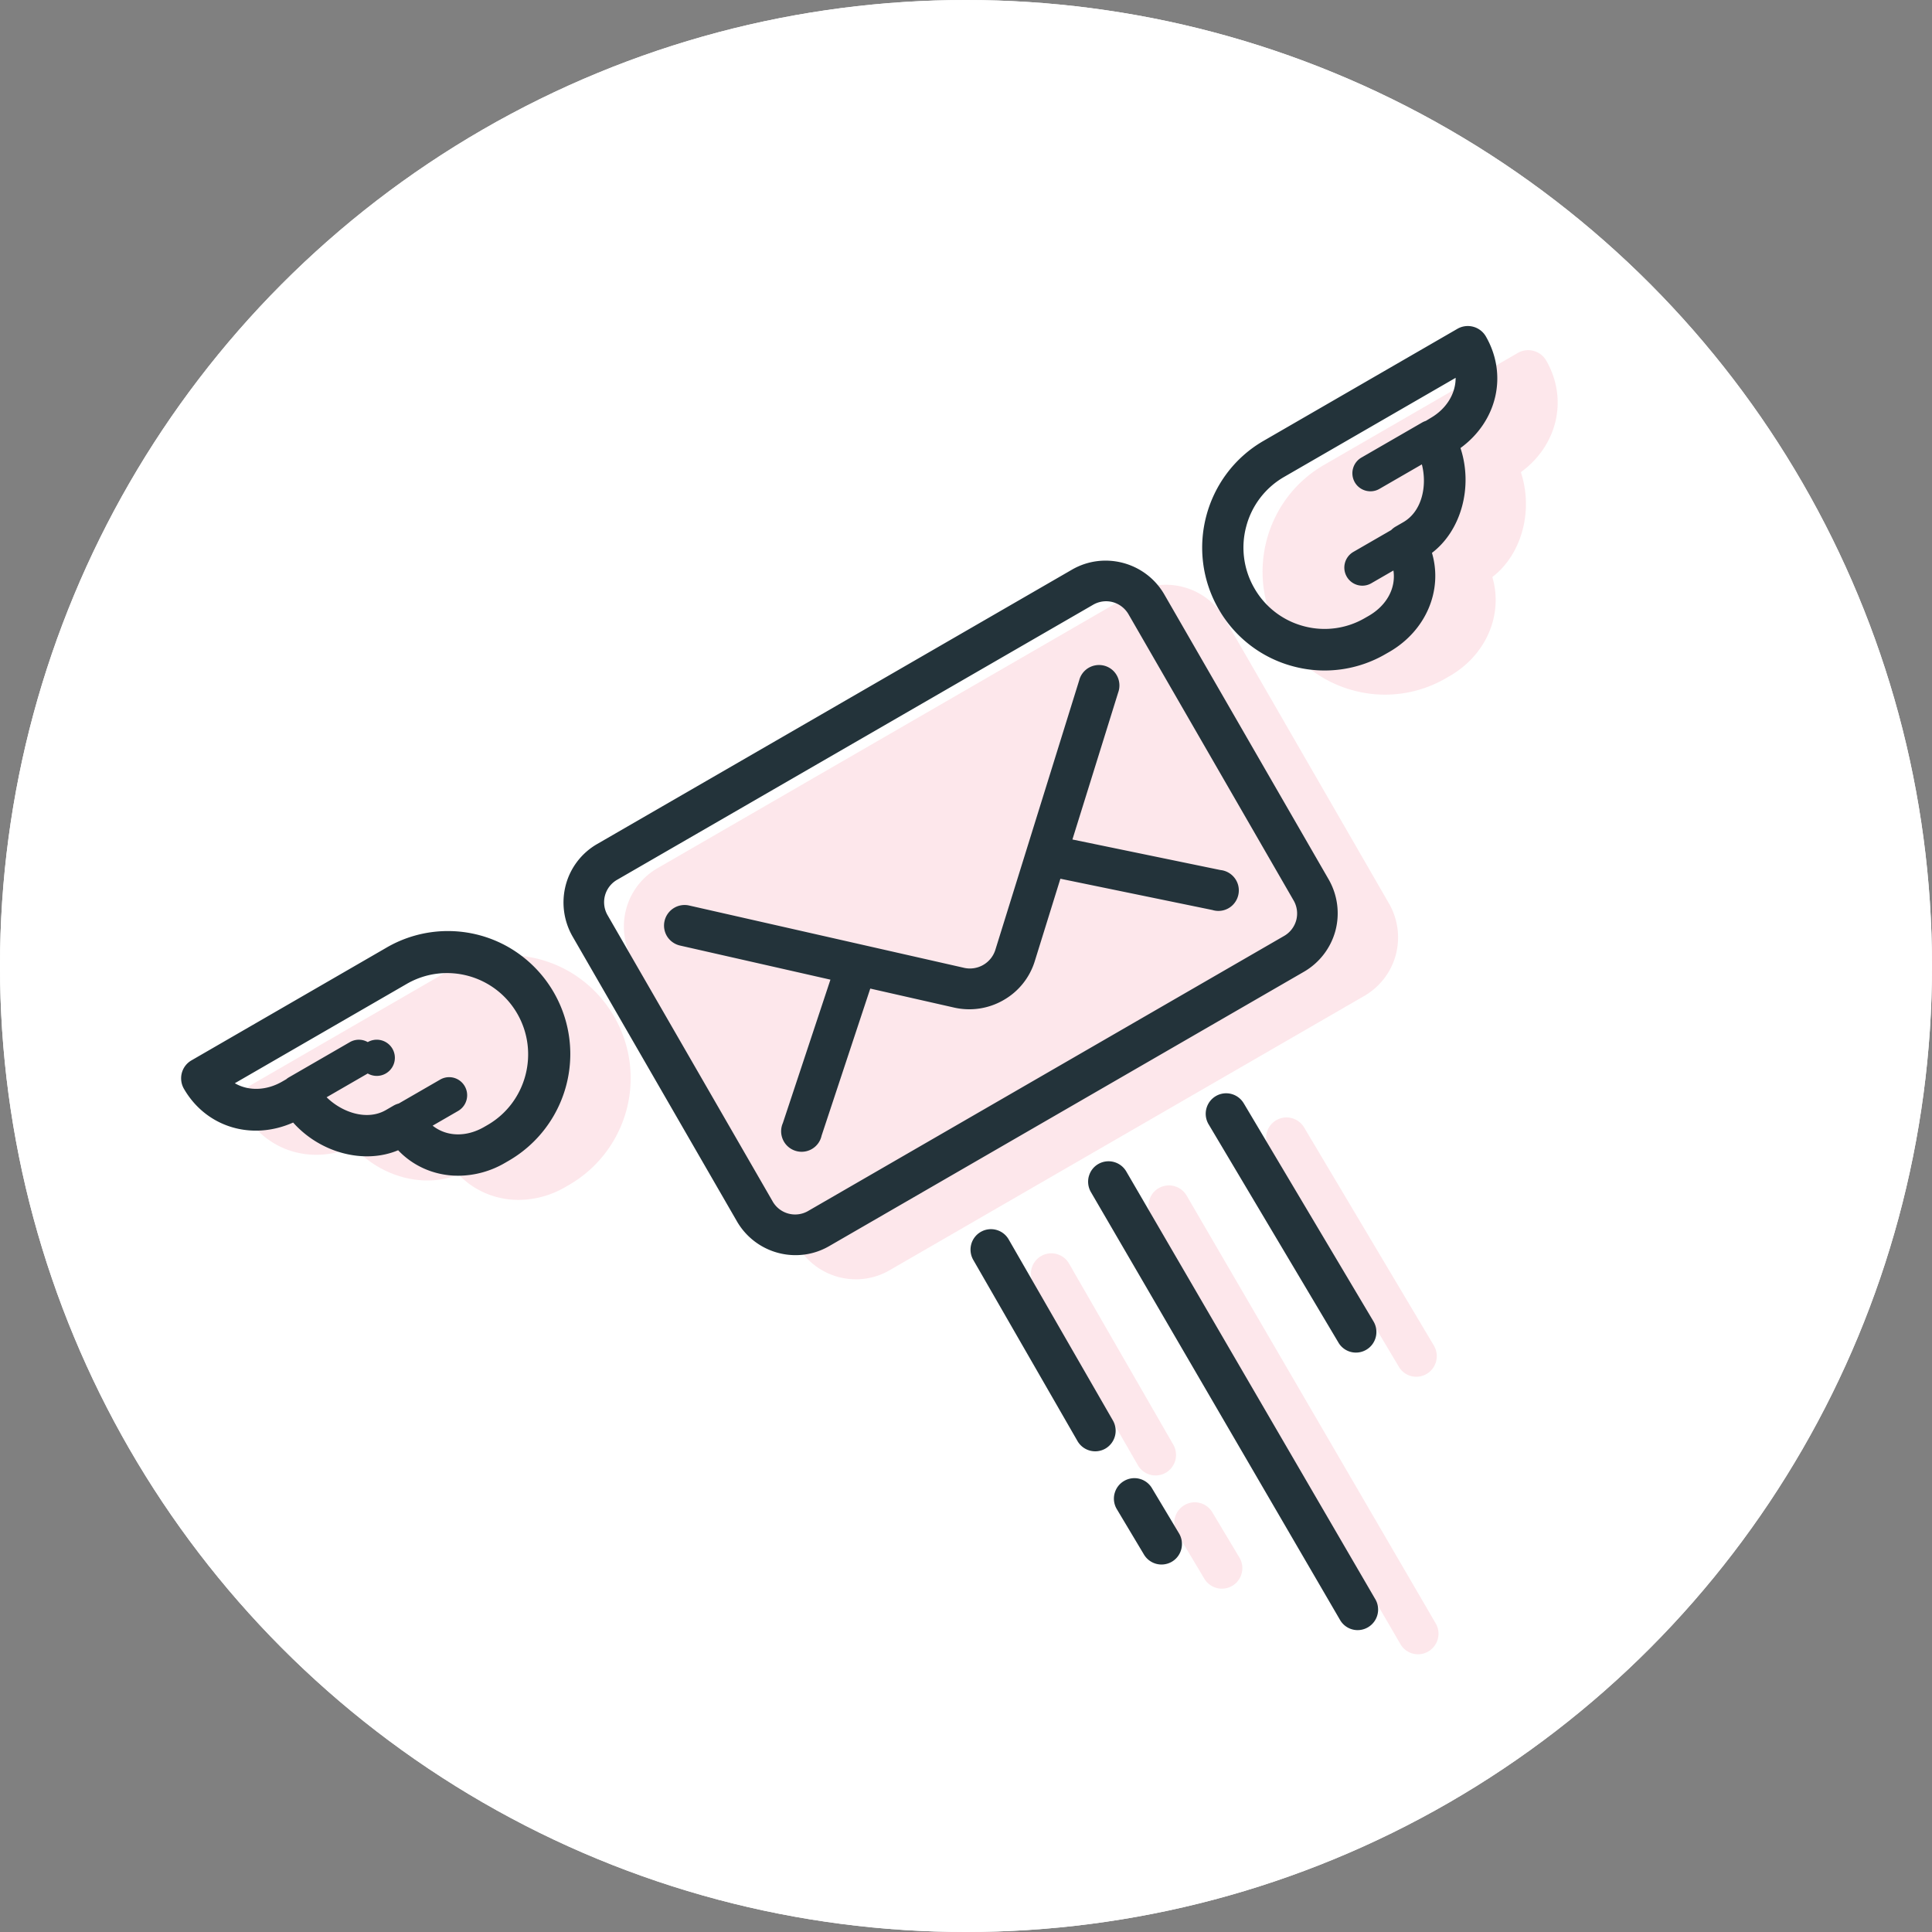 <svg xmlns="http://www.w3.org/2000/svg" width="160" height="160" viewBox="0 0 160 160">
    <rect x="0" y="0" width="160" height="160" fill="#808080" stroke="none"/>
    <g fill="none" fill-rule="evenodd">
        <circle cx="80" cy="80" r="80" fill="#FFF"/>
        <circle cx="80" cy="80" r="80" fill="#FFF"/>
        <path fill="#EA0D33" fill-opacity=".1" fill-rule="nonzero" d="M96.545 121.966a1.693 1.693 0 0 1-2.313-.626l-8.63-15a1.71 1.71 0 0 1-.17-1.288 1.692 1.692 0 0 1 3.101-.41l8.635 15a1.708 1.708 0 0 1-.623 2.324zm11.467-28.578l10.75 18.071c.467.82.186 1.862-.623 2.328a1.68 1.68 0 0 1-2.311-.628L105.08 95.09a1.701 1.701 0 0 1 .62-2.322 1.69 1.69 0 0 1 2.31.62zm-5.356 35.624c.47.82.19 1.863-.62 2.33a1.694 1.694 0 0 1-2.313-.626l-2.242-3.75a1.692 1.692 0 0 1-.174-1.295h.001c.118-.439.4-.804.792-1.029a1.69 1.69 0 0 1 2.312.622l2.244 3.748zm16.266 5.47a1.703 1.703 0 0 1-1.49 2.518 1.682 1.682 0 0 1-1.435-.808L95.34 100.716a1.717 1.717 0 0 1-.17-1.291h.002c.118-.44.398-.805.79-1.03a1.701 1.701 0 0 1 2.311.62l20.649 35.468zm9.127-104.627c1.836 3.185.948 7.026-2.098 9.25 1.056 3.198.067 6.828-2.362 8.682.916 3.112-.501 6.446-3.519 8.194l-.298.17a10.027 10.027 0 0 1-7.686 1.03 10.083 10.083 0 0 1-6.162-4.735c-2.802-4.86-1.149-11.102 3.687-13.92l16.096-9.302a1.727 1.727 0 0 1 2.342.631zM47.126 80.447a10.218 10.218 0 0 1 5.104 8.85 10.216 10.216 0 0 1-5.118 8.84l-.293.169a7.732 7.732 0 0 1-3.87 1.064c-1.866 0-3.658-.722-4.977-2.11-2.817 1.182-6.454.221-8.695-2.295-3.45 1.529-7.215.377-9.048-2.8a1.739 1.739 0 0 1-.171-1.308c.12-.444.403-.814.8-1.042l16.093-9.303a10.11 10.11 0 0 1 10.175-.065zm68.468-1.366a5.616 5.616 0 0 1-2.601 3.393l-39.331 22.728a5.526 5.526 0 0 1-2.776.744 5.602 5.602 0 0 1-4.85-2.79L52.41 79.54a5.656 5.656 0 0 1-.555-4.248 5.553 5.553 0 0 1 2.6-3.394l39.33-22.727c2.66-1.532 6.081-.615 7.63 2.044l13.622 23.62a5.641 5.641 0 0 1 .557 4.246z"/>
        <path fill="#23333A" d="M91.545 119.966a1.693 1.693 0 0 1-2.313-.626l-8.63-15a1.71 1.71 0 0 1-.17-1.288 1.692 1.692 0 0 1 3.101-.41l8.635 15a1.708 1.708 0 0 1-.623 2.324zm11.467-28.578l10.75 18.071c.467.82.186 1.862-.623 2.328a1.68 1.68 0 0 1-2.311-.628L100.08 93.09a1.701 1.701 0 0 1 .62-2.322 1.69 1.69 0 0 1 2.31.62zm-5.356 35.624c.47.82.19 1.863-.62 2.33a1.694 1.694 0 0 1-2.313-.626l-2.242-3.75a1.692 1.692 0 0 1-.174-1.295h.001c.118-.439.4-.804.792-1.029a1.69 1.69 0 0 1 2.312.622l2.244 3.748zm16.266 5.47a1.703 1.703 0 0 1-1.49 2.518 1.682 1.682 0 0 1-1.435-.808L90.34 98.716a1.717 1.717 0 0 1-.17-1.291h.002c.118-.44.398-.805.79-1.03a1.701 1.701 0 0 1 2.311.62l20.649 35.468zm3.868-97.5l-5.046 2.914a1.502 1.502 0 0 0-.545 2.047c.412.71 1.325.956 2.035.547l3.518-2.032c.45 1.738.034 3.878-1.533 4.784l-.64.37a1.679 1.679 0 0 0-.367.286l-3.138 1.812a1.502 1.502 0 0 0-.542 2.045c.412.716 1.324.961 2.035.548l1.83-1.057c.22 1.454-.546 2.888-2.045 3.756l-.297.17a6.635 6.635 0 0 1-5.09.683 6.67 6.67 0 0 1-4.08-3.134 6.726 6.726 0 0 1-.679-5.115 6.692 6.692 0 0 1 3.118-4.098l14.225-8.218c.006 1.31-.763 2.57-2.07 3.325l-.4.243c-.096.029-.193.07-.289.124zm5.259-7.127a1.727 1.727 0 0 0-2.342-.63l-16.096 9.302c-4.836 2.817-6.49 9.06-3.687 13.919a10.083 10.083 0 0 0 6.162 4.735 10.027 10.027 0 0 0 7.686-1.03l.298-.17c3.018-1.748 4.435-5.082 3.519-8.194 2.429-1.854 3.418-5.484 2.362-8.683 3.046-2.223 3.934-6.064 2.098-9.249zm-85.112 64.15a1.502 1.502 0 0 0 .002-2.6 1.484 1.484 0 0 0-1.493.006l-3.422 1.976a1.832 1.832 0 0 0-.426.173l-.642.372c-1.566.903-3.627.196-4.907-1.062l3.405-1.968a1.499 1.499 0 1 0 .002-2.599 1.484 1.484 0 0 0-1.493.008l-5.047 2.916a1.264 1.264 0 0 0-.212.153l-.34.195c-1.309.755-2.786.792-3.917.134l14.22-8.217c3.2-1.862 7.313-.763 9.168 2.45 1.855 3.217.762 7.349-2.437 9.213l-.295.17c-1.499.868-3.123.813-4.274-.102l2.108-1.218zm4.189-13.558a10.11 10.11 0 0 0-10.175.065l-16.093 9.303c-.397.228-.68.598-.8 1.042-.117.437-.055.913.171 1.307 1.833 3.178 5.598 4.33 9.048 2.8 2.241 2.517 5.878 3.478 8.695 2.295 1.319 1.389 3.11 2.11 4.978 2.11a7.732 7.732 0 0 0 3.87-1.063l.292-.169a10.216 10.216 0 0 0 5.118-8.84 10.218 10.218 0 0 0-5.104-8.85zm60.423-5.097a1.709 1.709 0 0 1-.49 1.63 1.683 1.683 0 0 1-1.65.384l-12.592-2.591-2.125 6.84a5.61 5.61 0 0 1-2.572 3.204 5.665 5.665 0 0 1-4.093.629l-6.955-1.576-4.032 12.183a1.69 1.69 0 0 1-2.33 1.19 1.687 1.687 0 0 1-.902-.936 1.692 1.692 0 0 1 .025-1.3l3.94-11.876-12.444-2.822a1.72 1.72 0 0 1-1.076-.751 1.704 1.704 0 0 1 1.83-2.565l22.685 5.142A2.21 2.21 0 0 0 82.45 78.6l6.927-22.266c.1-.399.36-.76.723-.995.448-.28.983-.341 1.477-.171.43.152.771.46.966.871.191.405.214.878.064 1.299l-3.794 12.185 12.257 2.529a1.703 1.703 0 0 1 1.48 1.3zm4.8 2.857a2.158 2.158 0 0 1-1.047 1.328l-39.34 22.732a2.143 2.143 0 0 1-2.997-.811L50.34 75.832a2.153 2.153 0 0 1-.238-1.668 2.15 2.15 0 0 1 1.047-1.328l39.34-22.73a2.14 2.14 0 0 1 1.665-.24c.56.15 1.043.53 1.33 1.05l13.624 23.616.004.007c.302.498.387 1.106.237 1.668zm3.245.874a5.641 5.641 0 0 0-.557-4.247L96.415 49.215c-1.549-2.66-4.97-3.576-7.63-2.044l-39.33 22.727a5.553 5.553 0 0 0-2.6 3.394 5.656 5.656 0 0 0 .555 4.248l13.625 23.616a5.602 5.602 0 0 0 4.851 2.79c.946 0 1.902-.24 2.776-.744l39.33-22.728a5.616 5.616 0 0 0 2.602-3.393z"/>
    </g>
</svg>